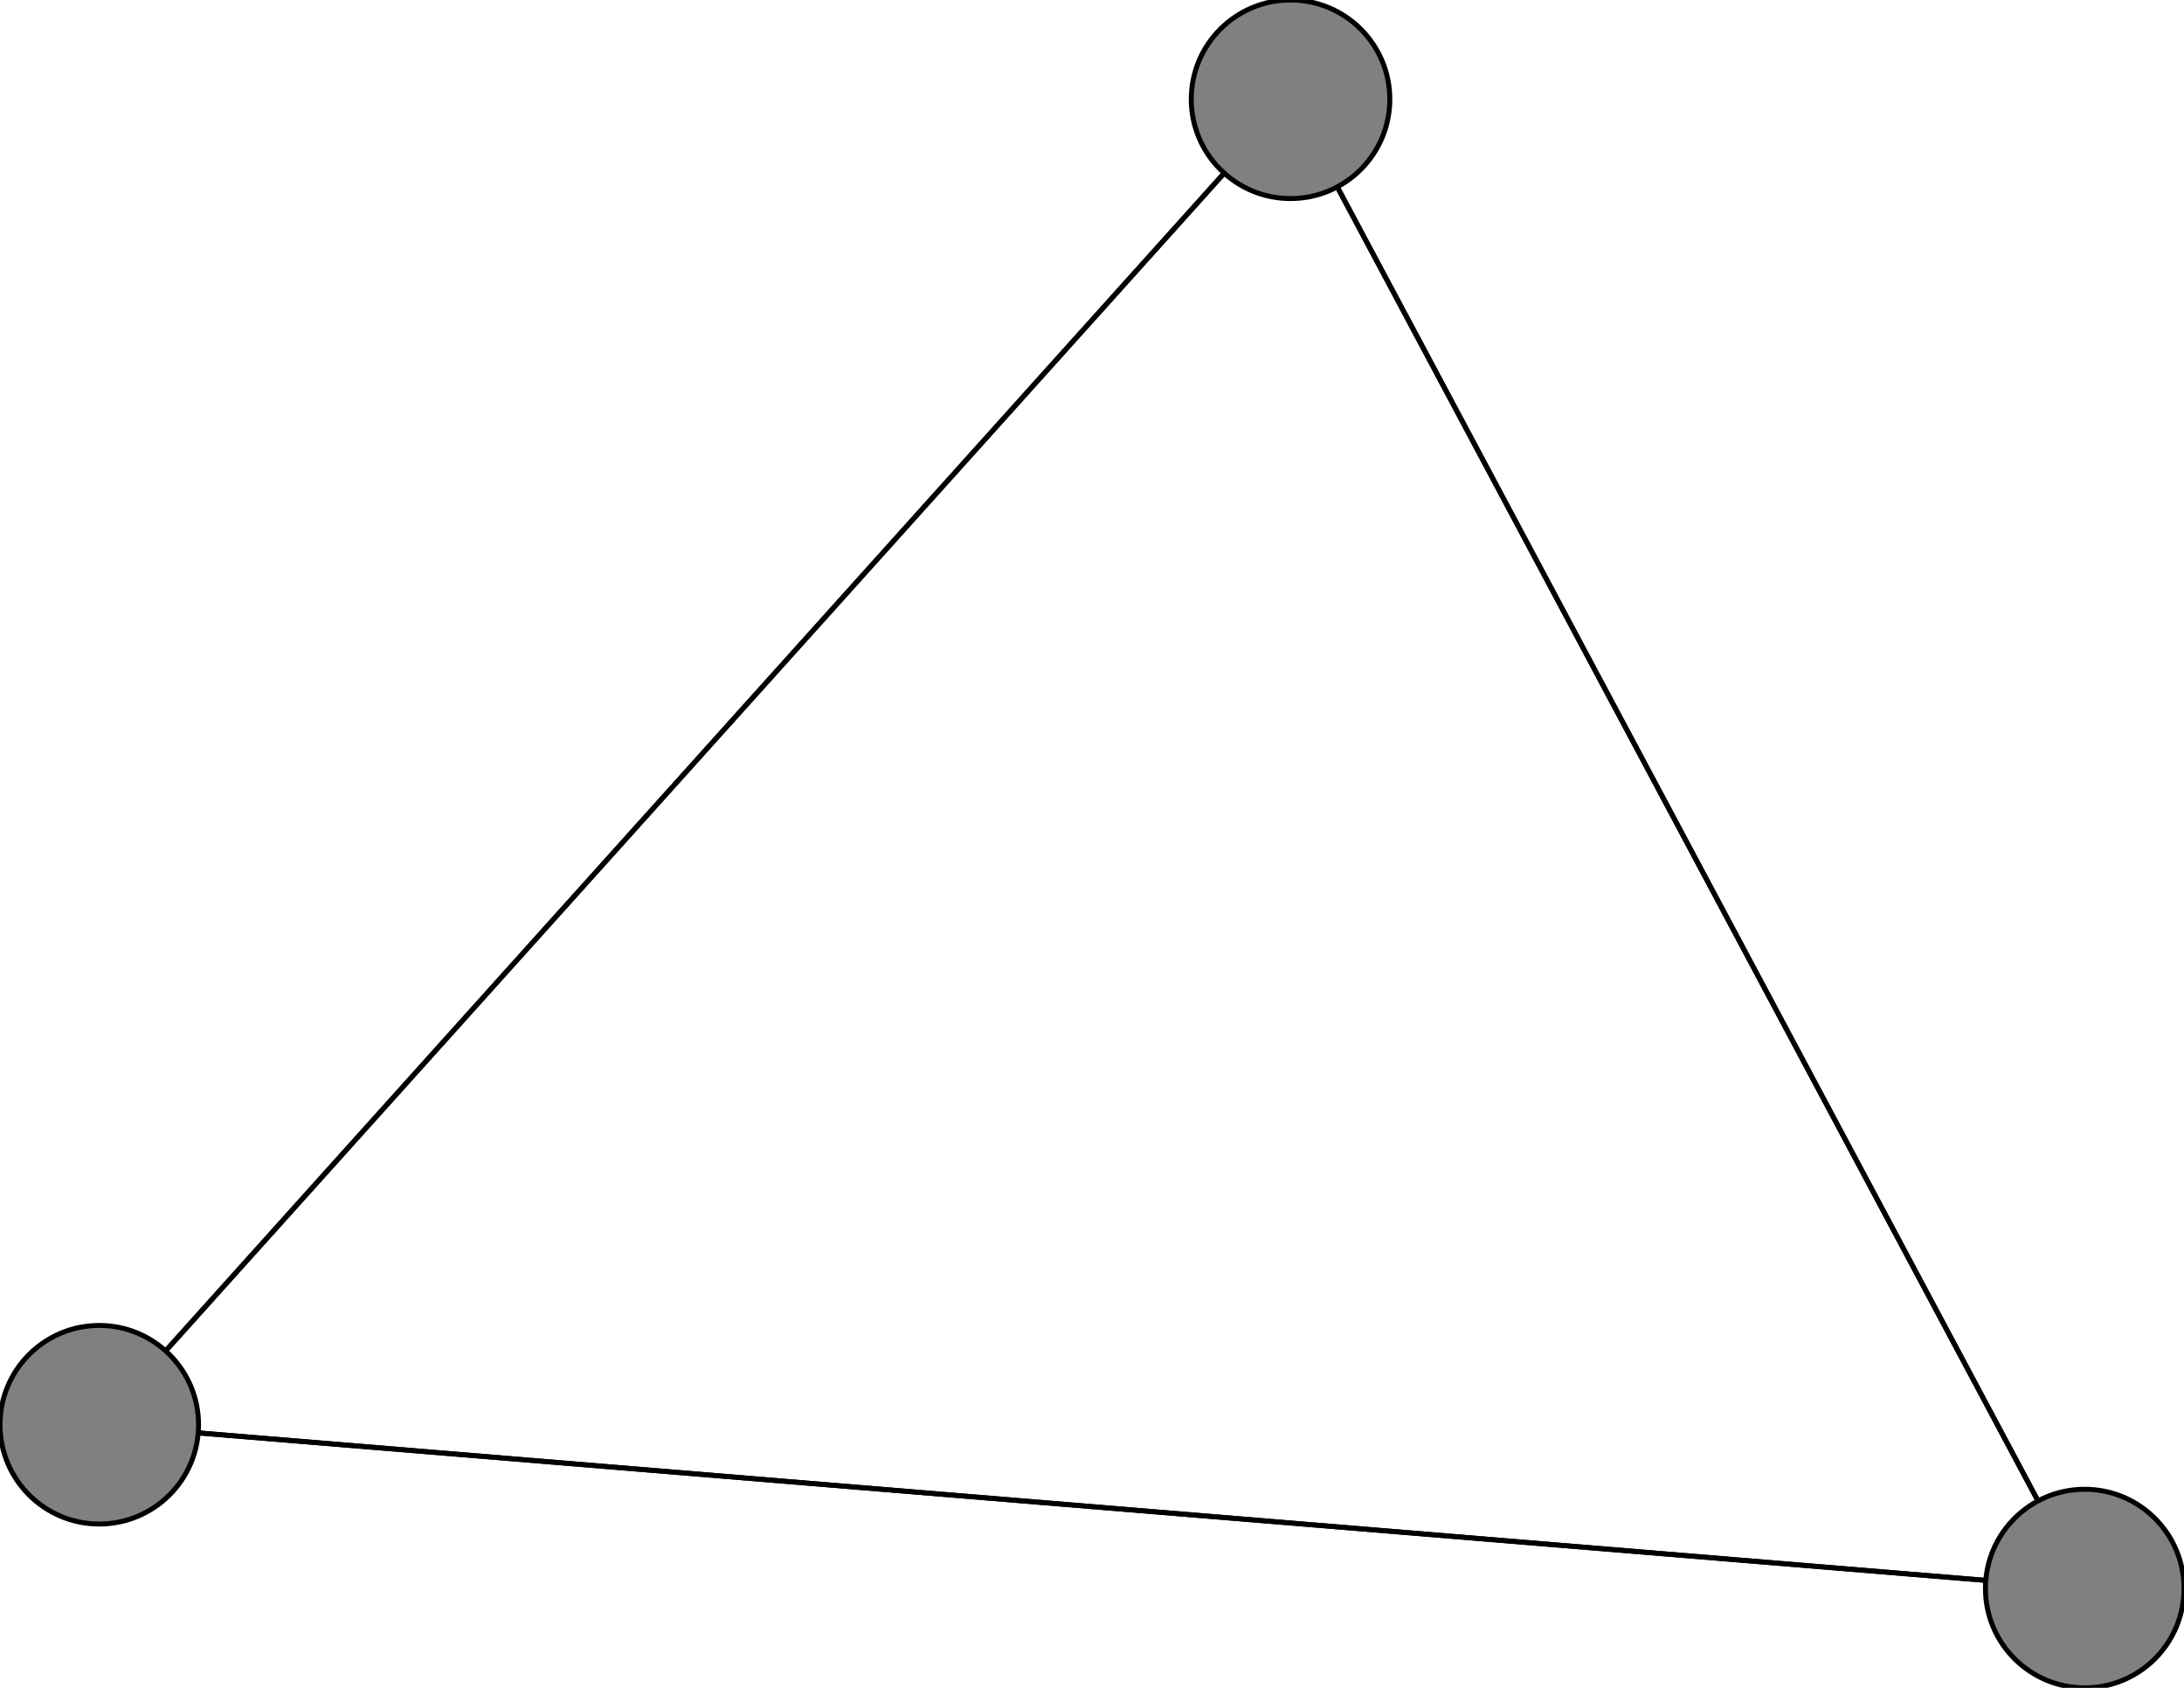 <svg width="440" height="340" xmlns="http://www.w3.org/2000/svg">
<path stroke-width="1" stroke="black" d="M 260 20 20 287"/>
<path stroke-width="1" stroke="black" d="M 260 20 420 320"/>
<path stroke-width="1" stroke="black" d="M 20 287 260 20"/>
<path stroke-width="1" stroke="black" d="M 20 287 420 320"/>
<path stroke-width="1" stroke="black" d="M 420 320 260 20"/>
<path stroke-width="1" stroke="black" d="M 420 320 20 287"/>
<circle cx="260" cy="20" r="20.0" style="fill:gray;stroke:black;stroke-width:1.0"/>
<circle cx="20" cy="287" r="20.0" style="fill:gray;stroke:black;stroke-width:1.0"/>
<circle cx="420" cy="320" r="20.0" style="fill:gray;stroke:black;stroke-width:1.0"/>
</svg>
